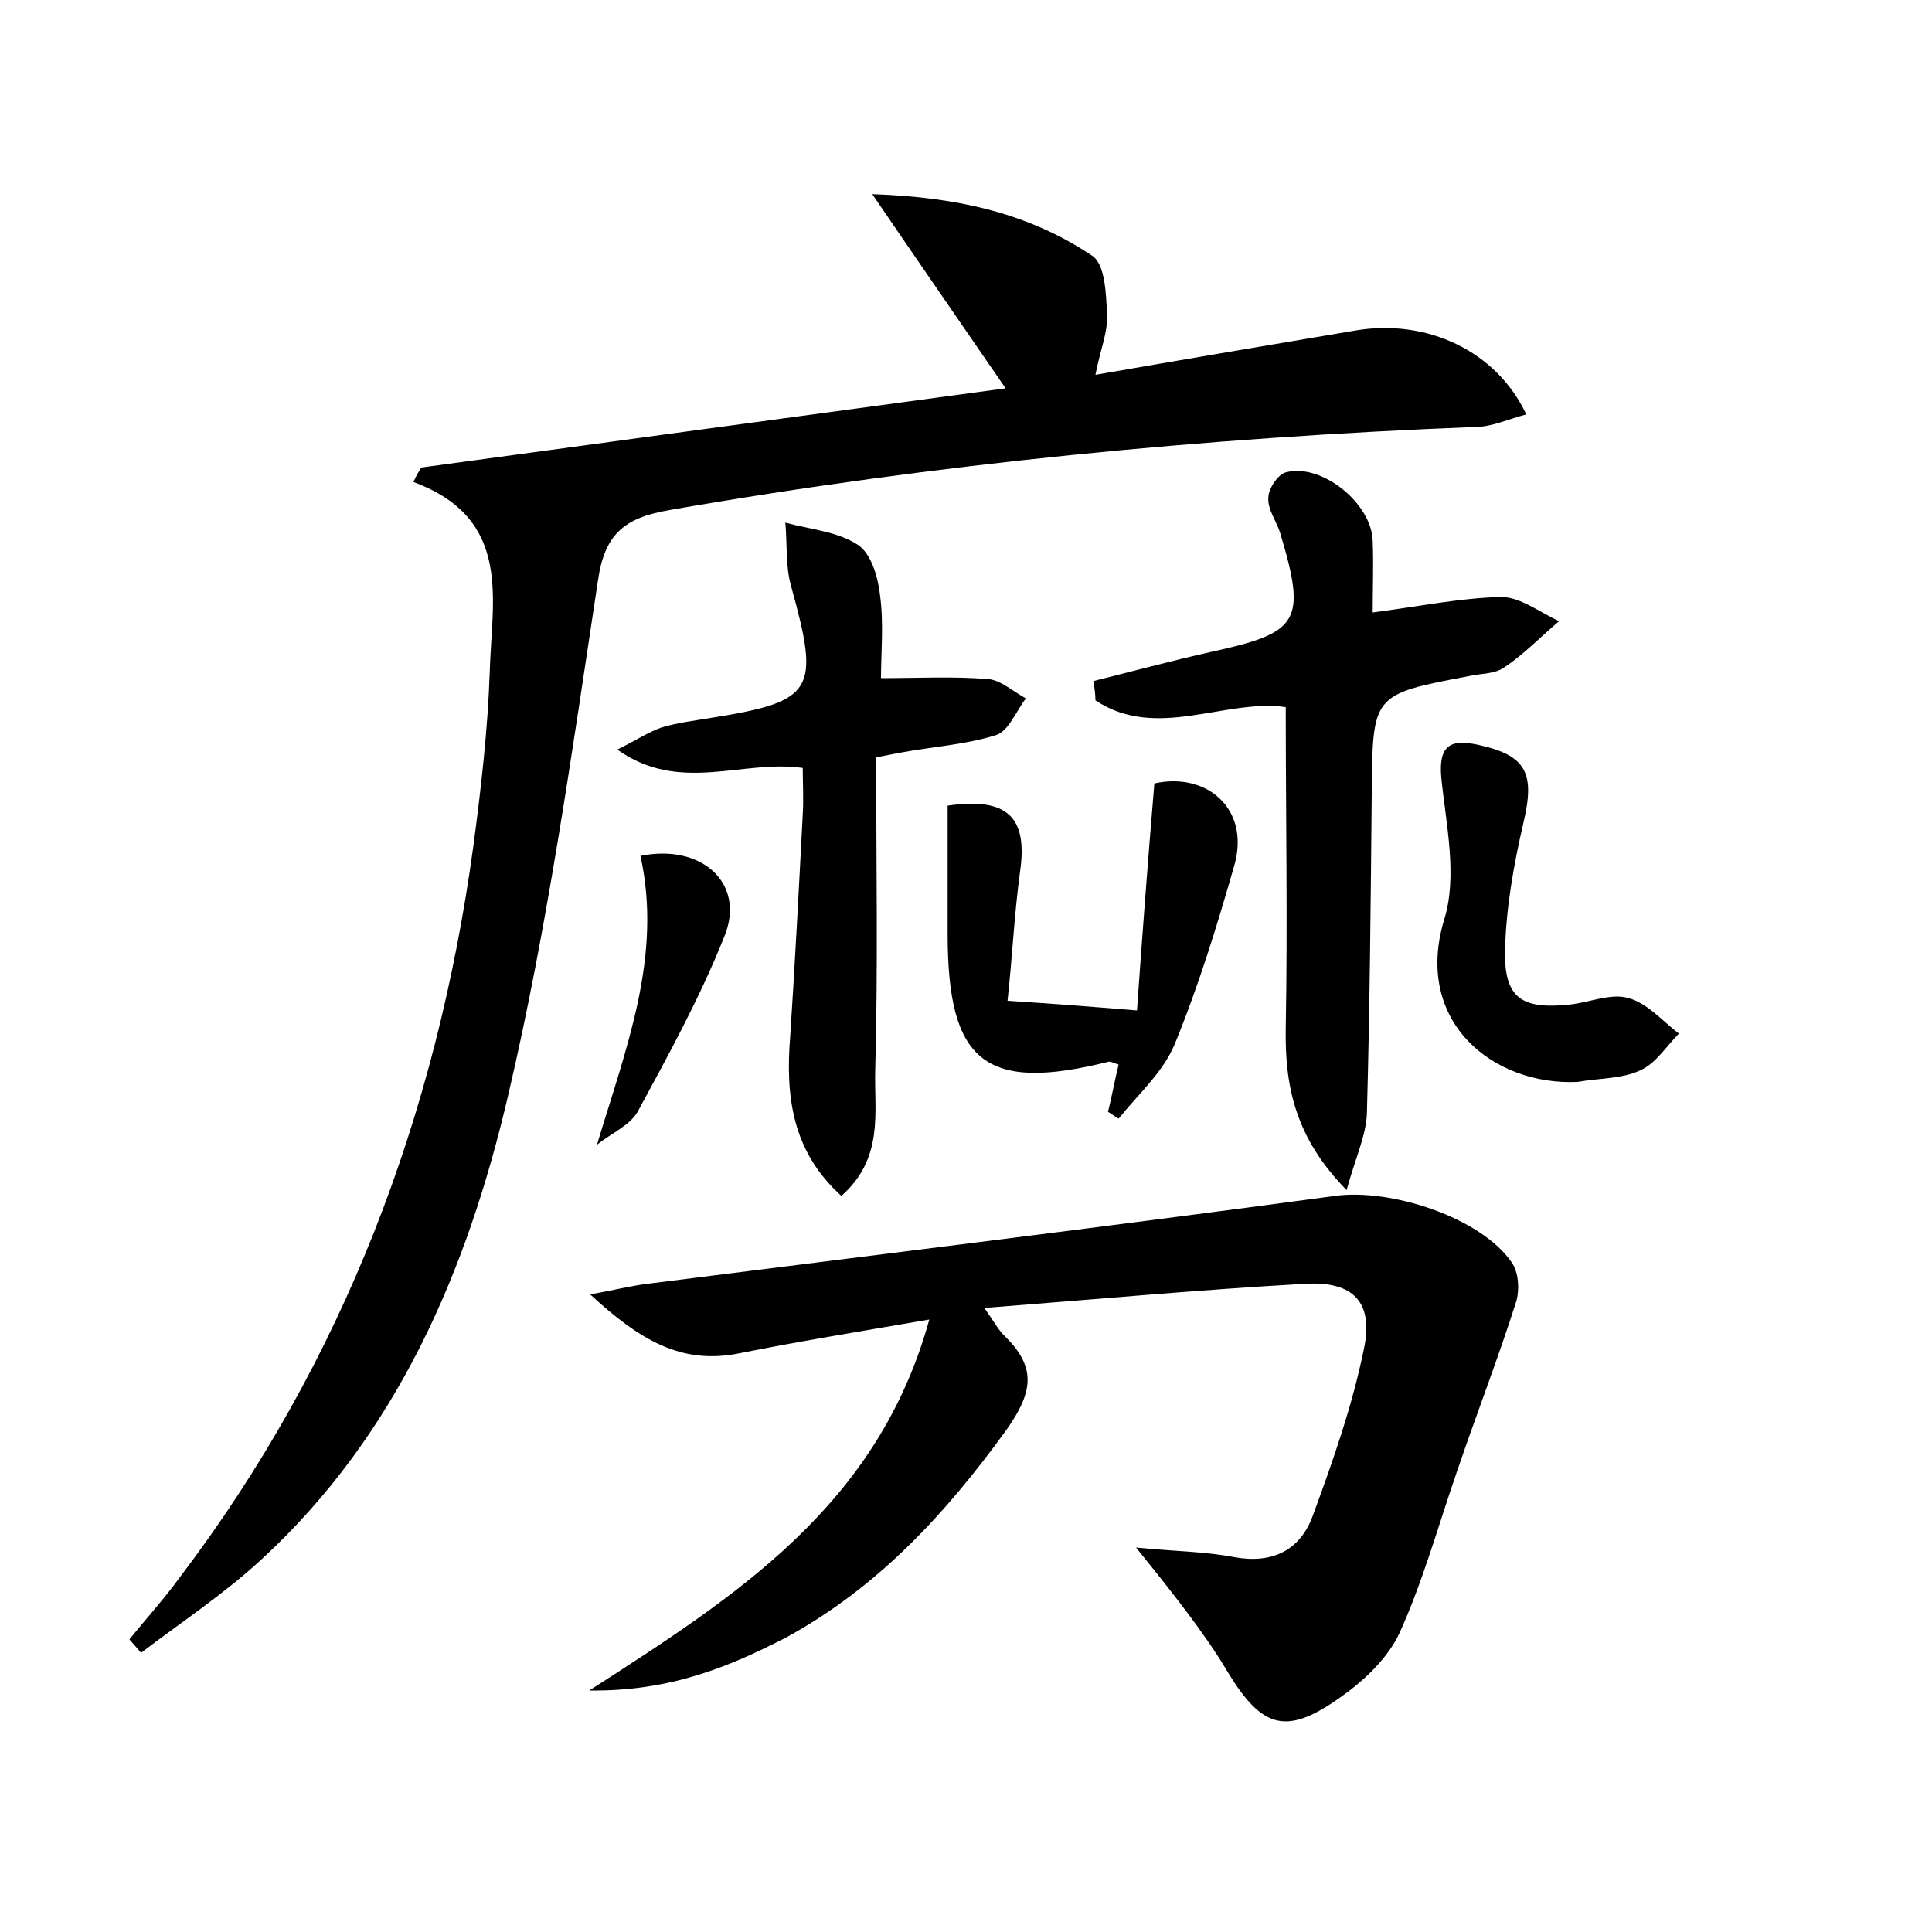<?xml version="1.0" encoding="utf-8"?>
<!-- Generator: Adobe Illustrator 22.0.0, SVG Export Plug-In . SVG Version: 6.00 Build 0)  -->
<svg version="1.1" id="图层_1" xmlns="http://www.w3.org/2000/svg" xmlns:xlink="http://www.w3.org/1999/xlink" x="0px" y="0px"
	 viewBox="0 0 200 200" style="enable-background:new 0 0 200 200;" xml:space="preserve">
<style type="text/css">
	.st0{fill:#FFFFFF;}
</style>
<g>
	
	<path d="M43.6,48.4c19.9-2.7,39.7-5.4,60.5-8.2c-4.6-6.7-8.9-12.9-13.8-20.1c9.1,0.3,16.4,2.1,22.8,6.4c1.3,0.9,1.4,3.9,1.5,6
		c0.1,1.9-0.7,3.7-1.2,6.3c9.2-1.6,18.1-3.1,27-4.6c7.3-1.2,14.5,2.1,17.6,8.7c-1.9,0.5-3.6,1.3-5.3,1.3c-28,1.1-55.8,3.8-83.4,8.6
		c-4.6,0.8-6.7,2.4-7.4,7.3c-2.7,17.8-5.2,35.8-9.3,53.3c-4.2,18-11.4,35-25.5,48c-3.9,3.6-8.3,6.5-12.5,9.7
		c-0.4-0.5-0.8-0.9-1.2-1.4c1.7-2.1,3.6-4.2,5.2-6.4c17-22.4,26.6-47.9,30.4-75.7c0.8-6,1.5-12.1,1.7-18.1
		c0.2-7.4,2.4-15.8-7.9-19.6C43,49.4,43.3,48.9,43.6,48.4z"/>
	<path d="M61,175c15.4-9.9,29.9-19.2,35.2-38.4c-7.6,1.3-13.7,2.3-19.7,3.5c-6,1.2-10.3-1.4-15.4-6.1c2.7-0.5,4.3-0.9,5.9-1.1
		c23.7-3,47.5-5.9,71.2-9.1c5.7-0.8,15.1,2.2,18.3,6.9c0.7,1,0.8,2.7,0.5,3.9c-1.9,6-4.2,11.9-6.2,17.8c-1.9,5.5-3.5,11.3-5.9,16.6
		c-1.2,2.6-3.6,4.9-6,6.6c-5.7,4.1-8.2,3.4-11.8-2.5c-1.3-2.2-2.8-4.3-4.3-6.3c-1.5-2-3.1-4-5.2-6.6c4,0.4,7.1,0.4,10.2,1
		c3.9,0.7,6.8-0.7,8.1-4.3c2.1-5.7,4.1-11.4,5.3-17.3c1-4.8-1.1-7-6.1-6.7c-10.8,0.6-21.6,1.6-33.2,2.5c1,1.4,1.4,2.2,2,2.8
		c3.3,3.2,3.2,5.7,0.3,9.8c-6.3,8.7-13.3,16.3-22.8,21.5C75.4,172.6,69.3,175.1,61,175z"/>
	<path d="M113.2,70.5c4-1,8.1-2.1,12.1-3c9.2-2,10-3.1,7.2-12.4c-0.4-1.2-1.3-2.4-1.2-3.6c0-0.9,1-2.4,1.8-2.6c3.7-1,8.9,3.2,9,7.1
		c0.1,2.4,0,4.8,0,7.4c4.7-0.6,9-1.5,13.3-1.6c2,0,4,1.6,6,2.5c-1.9,1.6-3.6,3.4-5.7,4.8c-1,0.7-2.4,0.6-3.7,0.9
		c-10,1.9-9.9,1.9-10,12.2c-0.1,11-0.2,22.1-0.5,33.1c-0.1,2.3-1.2,4.6-2.1,7.9c-5.4-5.5-6.4-10.9-6.3-16.8c0.2-11,0-22,0-33.2
		c-6.3-0.9-13.4,3.5-19.7-0.7C113.4,71.9,113.3,71.2,113.2,70.5z"/>
	<path d="M90.7,78.4c0,10.8,0.2,21.7-0.1,32.5c-0.1,4.3,0.9,9-3.5,12.9c-5.1-4.6-5.8-10.3-5.3-16.5c0.5-7.6,0.9-15.3,1.3-23
		c0.1-1.6,0-3.1,0-4.8c-6.3-0.9-12.7,2.7-19.2-1.9c2-1,3.2-1.8,4.6-2.3c1.7-0.5,3.4-0.7,5.2-1c10.6-1.7,11.2-2.8,8.2-13.6
		c-0.6-2.1-0.4-4.4-0.6-6.6c2.5,0.7,5.4,0.9,7.5,2.3c1.4,0.9,2.1,3.4,2.3,5.2c0.4,3,0.1,6,0.1,8.6c3.9,0,7.5-0.2,11.1,0.1
		c1.3,0.1,2.6,1.3,3.9,2c-1,1.3-1.8,3.4-3.1,3.8c-3.2,1-6.6,1.2-9.8,1.8C92.8,78,92.2,78.1,90.7,78.4z"/>
	<path d="M104.3,103.6c4.7,0.3,8.5,0.6,13.4,1c0.5-7.1,1.1-15.2,1.8-23.5c5.4-1.2,9.9,2.6,8.3,8.4c-1.8,6.3-3.7,12.5-6.2,18.6
		c-1.2,2.9-3.8,5.2-5.8,7.7c-0.4-0.2-0.7-0.5-1.1-0.7c0.4-1.6,0.7-3.3,1.1-4.9c-0.4-0.1-0.7-0.3-1-0.3c-12.8,3.2-16.7,0.1-16.7-13.2
		c0-4.4,0-8.9,0-13.3c6.2-0.9,8.3,1.2,7.5,6.8C105,94.6,104.8,99,104.3,103.6z"/>
	<path d="M163.3,112c-8.7,0.4-17-6.2-13.8-16.8c1.4-4.5,0.2-9.8-0.3-14.7c-0.3-3.4,1-4,3.8-3.4c5.1,1.1,5.9,3,4.7,8.1
		c-1,4.3-1.8,8.8-1.9,13.2c-0.1,4.9,1.7,6.1,6.6,5.6c2.1-0.2,4.3-1.2,6.1-0.7c2,0.5,3.6,2.4,5.3,3.7c-1.3,1.3-2.4,3.1-4,3.8
		C167.9,111.7,165.5,111.6,163.3,112z"/>
	<path d="M61.8,118.5c3-10,6.8-19.5,4.5-29.9c6.4-1.3,10.9,2.9,8.7,8.3c-2.5,6.3-5.8,12.3-9,18.2C65.2,116.5,63.3,117.3,61.8,118.5z
		"/>
</g>
</svg>
